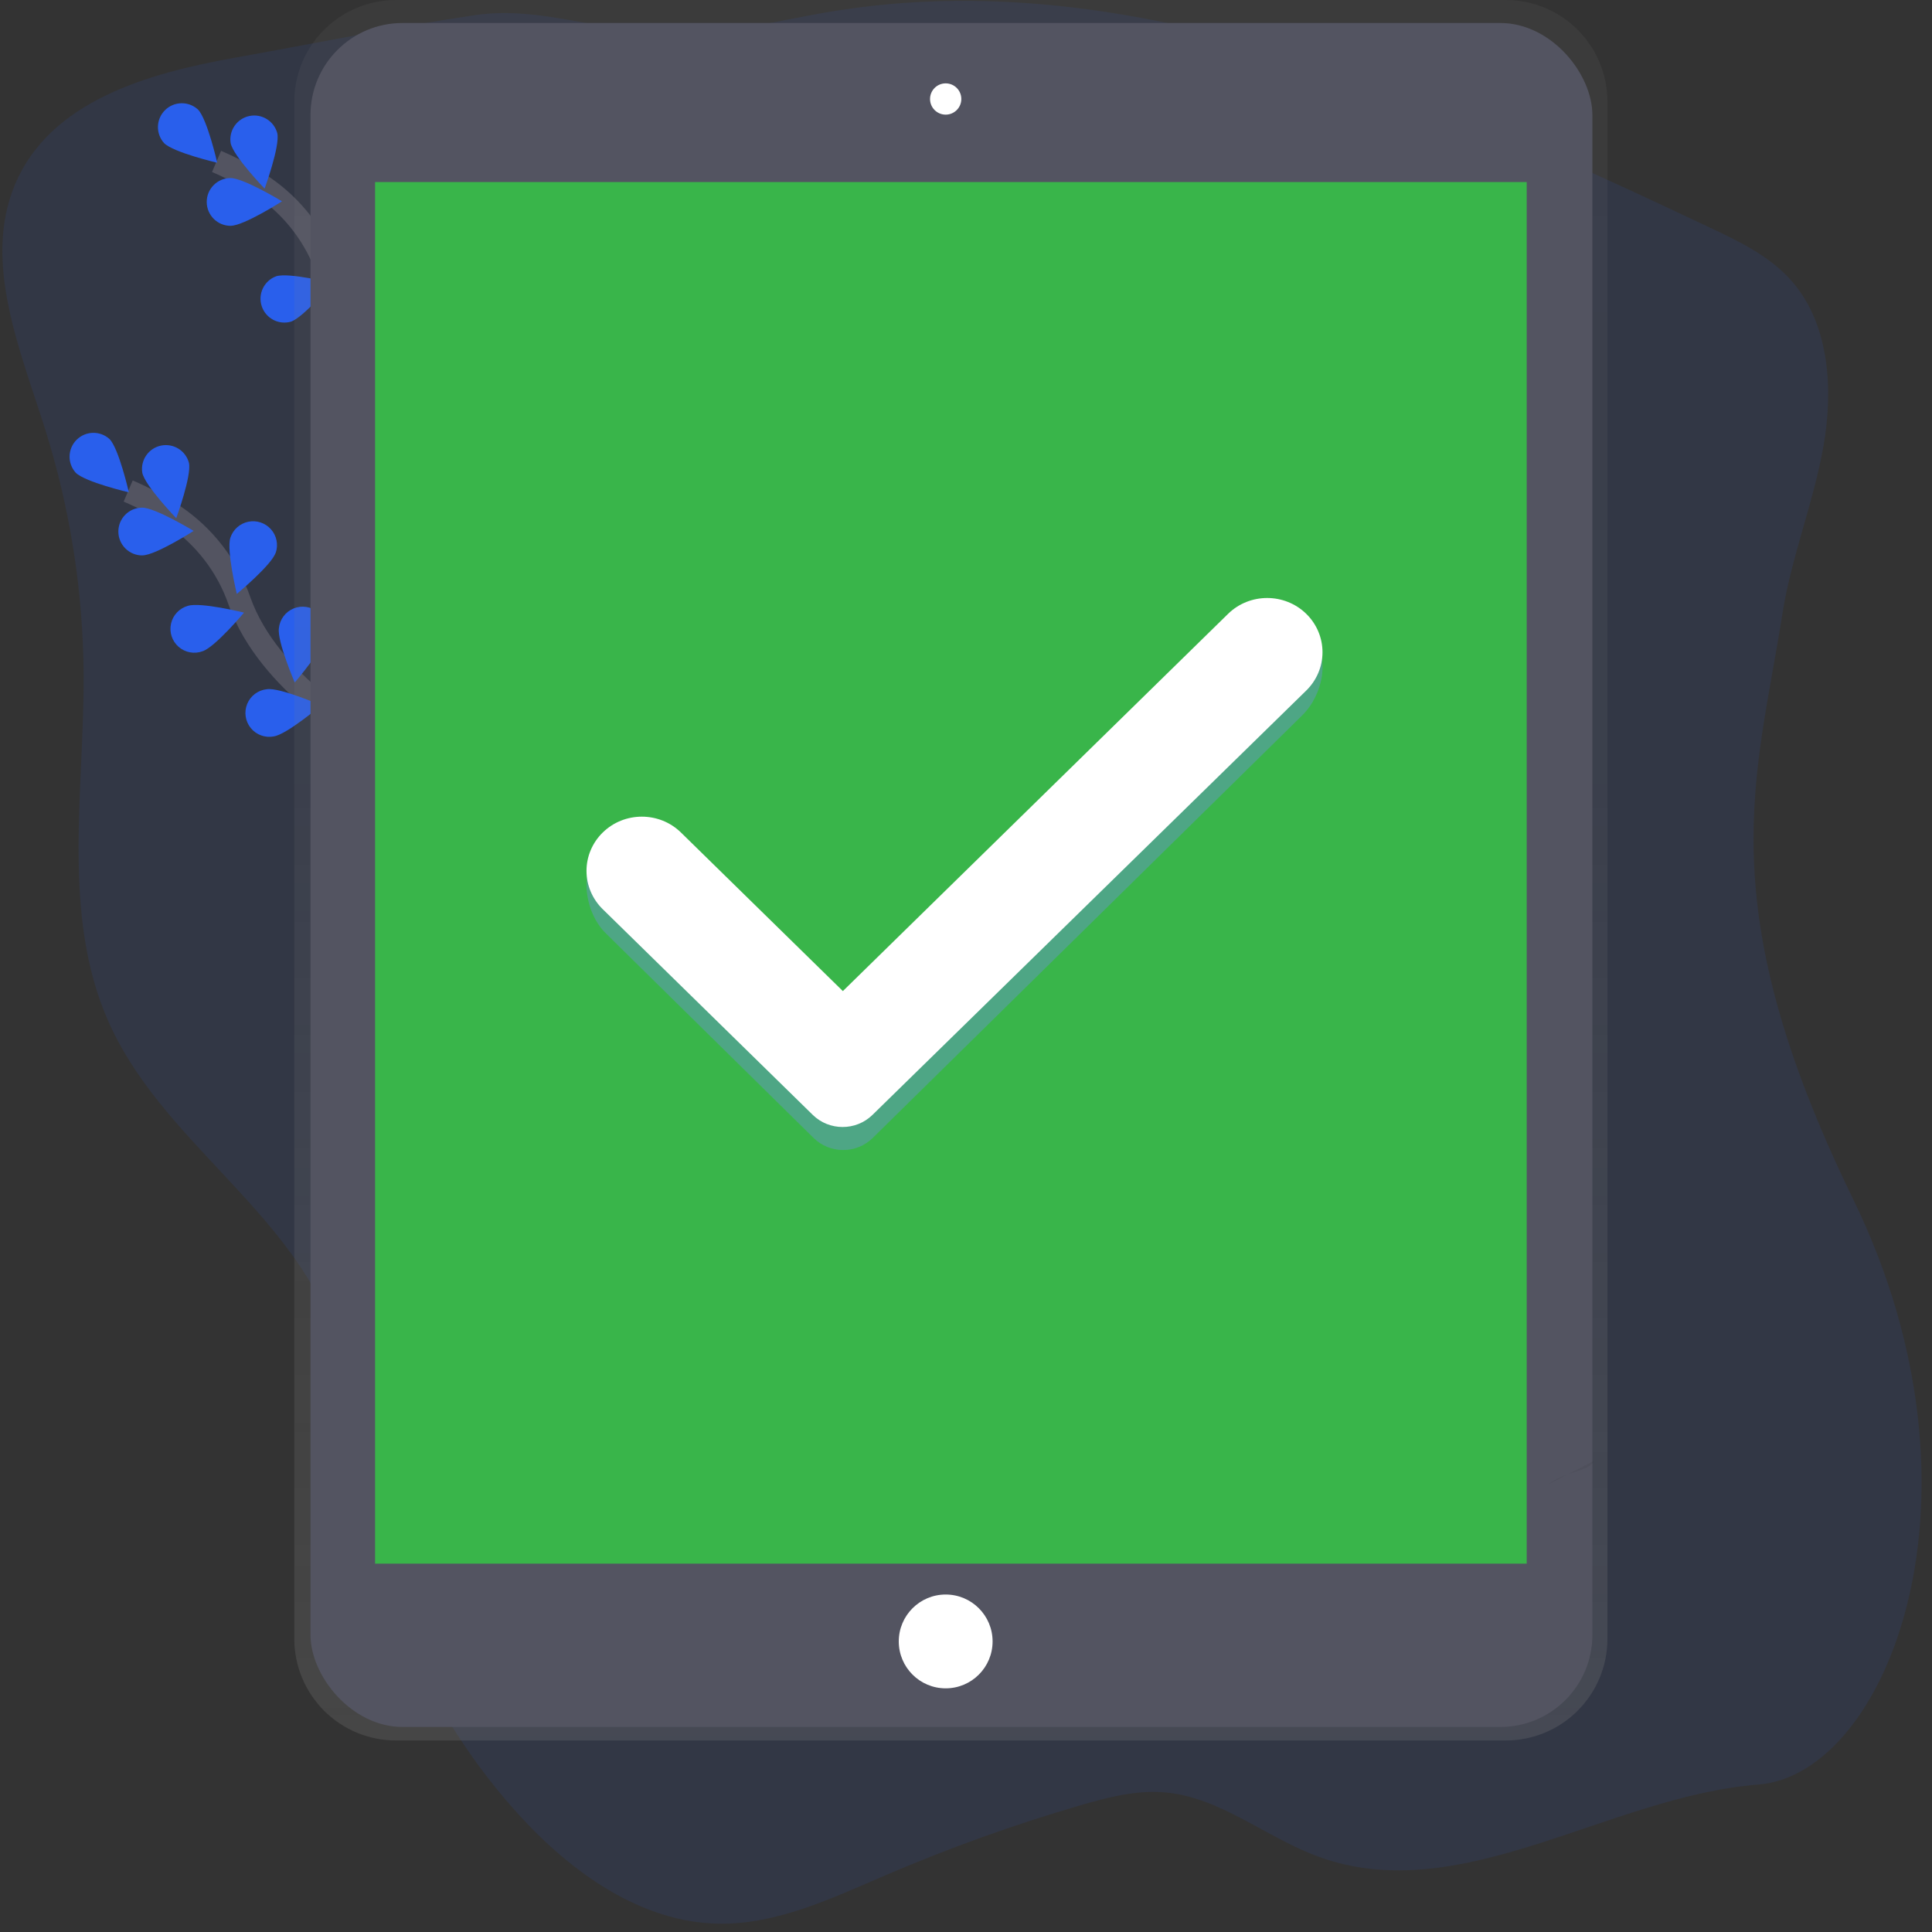 <?xml version="1.0" encoding="UTF-8"?>
<svg width="168px" height="168px" viewBox="0 0 168 168" version="1.1" xmlns="http://www.w3.org/2000/svg" xmlns:xlink="http://www.w3.org/1999/xlink">
    <rect x="0" y="0" width="168" height="168" fill="#333333" stroke="none"/>
    <!-- Generator: sketchtool 55.2 (78181) - https://sketchapp.com -->
    <title>9147953F-77C5-4CF0-AFC5-8E981B035C96hdpi/</title>
    <desc>Created with sketchtool.</desc>
    <defs>
        <linearGradient x1="49.999%" y1="99.999%" x2="49.999%" y2="5.94155337e-06%" id="linearGradient-1">
            <stop stop-color="#808080" stop-opacity="0.25" offset="0%"></stop>
            <stop stop-color="#808080" stop-opacity="0.12" offset="54%"></stop>
            <stop stop-color="#808080" stop-opacity="0.1" offset="100%"></stop>
        </linearGradient>
    </defs>
    <g id="[flow]-onboarding---IDF" stroke="none" stroke-width="1" fill="none" fill-rule="evenodd">
        <g id="010-onboarding-idf---teacher" transform="translate(-558, -181)">
            <g id="modal" transform="translate(360, 125)">
                <g id="undraw_app_installation_mbdv" transform="translate(198, 56)">
                    <path d="M20.436,5.016 C12.93,6.359 4.312,8.754 1.275,16.116 C-1.499,22.847 1.757,30.43 3.948,37.396 C6.107,44.273 7.227,51.434 7.271,58.642 C7.327,68.781 5.352,79.472 9.364,88.685 C13.892,99.08 25.097,105.092 29.024,115.747 C30.671,120.214 30.87,125.103 31.655,129.823 C33.396,140.285 38.15,150.164 45.128,157.817 C49.767,162.906 55.809,167.175 62.501,167.277 C67.576,167.356 72.37,165.053 77.072,163.036 C82.557,160.685 88.18,158.666 93.909,156.993 C96.322,156.289 98.808,155.641 101.304,155.861 C106.114,156.276 110.127,159.807 114.692,161.468 C127.063,165.954 139.853,156.206 152.906,155.178 C164.096,154.295 173.734,130.118 161.154,104.297 C148.574,78.475 152.733,67.761 154.993,53.367 C155.774,48.413 157.693,43.726 158.563,38.789 C159.433,33.853 159.076,28.262 155.884,24.536 C153.977,22.309 151.302,21.024 148.706,19.799 C124.494,8.37 98.552,-3.333 72.339,0.993 C68.071,1.697 63.846,2.827 59.529,2.98 C53.279,3.205 47.398,0.411 41.294,1.319 C34.363,2.343 27.36,3.776 20.436,5.016 Z" id="Path" fill="#295FEC" fill-rule="nonzero" opacity="0.1"></path>
                    <path d="M39.587,35.483 C39.587,35.483 31.045,30.793 28.511,23.61 C27.468,20.589 25.474,17.988 22.827,16.197 C21.563,15.357 20.226,14.634 18.831,14.037" id="Path" stroke="#535461" stroke-width="2"></path>
                    <path d="M17.211,9.52 C18.019,10.332 18.889,14.152 18.889,14.152 C18.889,14.152 15.076,13.259 14.268,12.444 C13.527,11.622 13.562,10.362 14.347,9.581 C15.133,8.801 16.393,8.774 17.211,9.52 Z" id="Path" fill="#295FEC" fill-rule="nonzero"></path>
                    <path d="M24.116,11.603 C24.353,12.725 23.009,16.403 23.009,16.403 C23.009,16.403 20.295,13.58 20.058,12.457 C19.879,11.361 20.593,10.318 21.679,10.089 C22.766,9.86 23.84,10.526 24.118,11.601 L24.116,11.603 Z" id="Path" fill="#295FEC" fill-rule="nonzero"></path>
                    <path d="M31.655,19.4 C31.294,20.486 28.276,22.984 28.276,22.984 C28.276,22.984 27.358,19.178 27.72,18.089 C28.082,17 29.258,16.41 30.348,16.772 C31.438,17.133 32.028,18.31 31.666,19.4 L31.655,19.4 Z" id="Path" fill="#295FEC" fill-rule="nonzero"></path>
                    <path d="M36.039,26.584 C35.867,27.715 33.315,30.687 33.315,30.687 C33.315,30.687 31.765,27.09 31.938,25.958 C32.016,25.196 32.507,24.539 33.216,24.249 C33.925,23.958 34.736,24.082 35.326,24.569 C35.917,25.057 36.191,25.831 36.039,26.582 L36.039,26.584 Z" id="Path" fill="#295FEC" fill-rule="nonzero"></path>
                    <path d="M20.077,19.632 C21.223,19.62 24.521,17.506 24.521,17.506 C24.521,17.506 21.175,15.47 20.029,15.483 C18.882,15.496 17.963,16.437 17.976,17.584 C17.989,18.731 18.93,19.65 20.077,19.637 L20.077,19.632 Z" id="Path" fill="#295FEC" fill-rule="nonzero"></path>
                    <path d="M25.3,27.969 C26.388,27.614 28.903,24.611 28.903,24.611 C28.903,24.611 25.101,23.67 24.012,24.025 C22.964,24.411 22.409,25.556 22.756,26.618 C23.102,27.68 24.226,28.277 25.3,27.971 L25.3,27.969 Z" id="Path" fill="#295FEC" fill-rule="nonzero"></path>
                    <path d="M31.489,35.375 C32.623,35.209 35.61,32.675 35.61,32.675 C35.61,32.675 32.021,31.105 30.889,31.271 C30.13,31.349 29.475,31.838 29.183,32.543 C28.891,33.248 29.01,34.057 29.492,34.649 C29.974,35.24 30.741,35.52 31.491,35.377 L31.489,35.375 Z" id="Path" fill="#295FEC" fill-rule="nonzero"></path>
                    <path d="M31.902,64.143 C31.902,64.143 23.36,59.454 20.827,52.27 C19.784,49.249 17.789,46.648 15.142,44.858 C13.879,44.017 12.542,43.294 11.146,42.698" id="Path" stroke="#535461" stroke-width="2"></path>
                    <path d="M9.526,38.181 C10.334,38.993 11.205,42.812 11.205,42.812 C11.205,42.812 7.391,41.919 6.584,41.105 C5.843,40.282 5.878,39.022 6.663,38.242 C7.449,37.461 8.708,37.434 9.526,38.181 L9.526,38.181 Z" id="Path" fill="#295FEC" fill-rule="nonzero"></path>
                    <path d="M16.432,40.264 C16.669,41.385 15.325,45.063 15.325,45.063 C15.325,45.063 12.611,42.241 12.374,41.117 C12.194,40.022 12.909,38.978 13.995,38.749 C15.082,38.521 16.156,39.187 16.434,40.262 L16.432,40.264 Z" id="Path" fill="#295FEC" fill-rule="nonzero"></path>
                    <path d="M23.971,48.06 C23.61,49.146 20.592,51.645 20.592,51.645 C20.592,51.645 19.674,47.838 20.035,46.75 C20.269,46.045 20.862,45.518 21.589,45.369 C22.317,45.219 23.069,45.469 23.562,46.024 C24.056,46.579 24.215,47.355 23.981,48.06 L23.971,48.06 Z" id="Path" fill="#295FEC" fill-rule="nonzero"></path>
                    <path d="M28.355,55.244 C28.183,56.376 25.63,59.348 25.63,59.348 C25.63,59.348 24.081,55.751 24.253,54.619 C24.332,53.857 24.823,53.2 25.532,52.909 C26.24,52.619 27.052,52.742 27.642,53.23 C28.233,53.718 28.507,54.491 28.355,55.242 L28.355,55.244 Z" id="Path" fill="#295FEC" fill-rule="nonzero"></path>
                    <path d="M12.393,48.293 C13.539,48.28 16.837,46.166 16.837,46.166 C16.837,46.166 13.491,44.131 12.345,44.143 C11.198,44.156 10.279,45.097 10.292,46.244 C10.305,47.391 11.246,48.31 12.393,48.297 L12.393,48.293 Z" id="Path" fill="#295FEC" fill-rule="nonzero"></path>
                    <path d="M17.616,56.629 C18.704,56.274 21.219,53.271 21.219,53.271 C21.219,53.271 17.416,52.33 16.328,52.685 C15.597,52.894 15.038,53.486 14.872,54.228 C14.705,54.97 14.958,55.744 15.53,56.245 C16.102,56.746 16.902,56.894 17.616,56.631 L17.616,56.629 Z" id="Path" fill="#295FEC" fill-rule="nonzero"></path>
                    <path d="M23.805,64.035 C24.939,63.869 27.925,61.335 27.925,61.335 C27.925,61.335 24.336,59.765 23.205,59.931 C22.445,60.01 21.79,60.498 21.498,61.203 C21.207,61.909 21.325,62.717 21.807,63.309 C22.289,63.901 23.057,64.18 23.807,64.037 L23.805,64.035 Z" id="Path" fill="#295FEC" fill-rule="nonzero"></path>
                    <path d="M130.926,-8.99229221e-06 L34.442,-8.99229221e-06 C32.098,-0.003 29.849,0.925 28.189,2.58 C26.529,4.235 25.594,6.482 25.591,8.827 L25.591,142.517 C25.594,144.862 26.528,147.109 28.188,148.765 C29.848,150.421 32.098,151.349 34.442,151.346 L130.926,151.346 C133.271,151.349 135.52,150.421 137.18,148.766 C138.84,147.11 139.774,144.863 139.778,142.519 L139.778,8.825 C139.77,3.944 135.807,-0.007 130.926,-8.99229221e-06 Z" id="Path" fill="url(#linearGradient-1)" fill-rule="nonzero"></path>
                    <rect id="Rectangle" fill="#535461" fill-rule="nonzero" x="27" y="2" width="111.468" height="148.17" rx="8"></rect>
                    <rect id="Rectangle" fill="#39B54A" x="32.615" y="15.83" width="100.141" height="120.139"></rect>
                    <circle id="Oval" fill="#FFFFFF" fill-rule="nonzero" cx="82.233" cy="8.609" r="1.36"></circle>
                    <circle id="Oval" fill="#FFFFFF" fill-rule="nonzero" cx="82.233" cy="142.733" r="4.079"></circle>
                    <path d="M138.567,127.047 C138.567,127.047 138.702,127.462 136.935,127.998 C135.167,128.534 134.623,129.086 134.623,129.086" id="Path" fill="#000000" fill-rule="nonzero" opacity="0.05"></path>
                    <g id="check" transform="translate(51, 52)" fill-rule="nonzero">
                        <path d="M55.489,3.583 L22.339,36.235 L8.406,22.511 C6.546,20.679 3.53,20.679 1.67,22.511 L1.17,21.773 C-0.69,23.605 -0.19,27.313 1.67,29.145 L19.748,46.952 C21.167,48.349 23.467,48.35 24.886,46.953 L62.221,10.217 C64.083,8.386 64.758,5.028 62.897,3.195 L62.897,3.195 C61.038,1.364 57.349,1.751 55.489,3.583 Z" id="Path" fill="#57B894"></path>
                        <path d="M55.489,3.583 L22.339,36.235 L8.406,22.511 C6.546,20.679 3.53,20.679 1.67,22.511 L1.17,21.773 C-0.69,23.605 -0.19,27.313 1.67,29.145 L19.748,46.952 C21.167,48.349 23.467,48.35 24.886,46.953 L62.221,10.217 C64.083,8.386 64.758,5.028 62.897,3.195 L62.897,3.195 C61.038,1.364 57.349,1.751 55.489,3.583 Z" id="Path" fill="#000000" opacity="0.1"></path>
                        <path d="M55.787,1.38 L22.293,34.181 L8.215,20.394 C6.336,18.554 3.289,18.554 1.41,20.394 L1.41,20.394 C0.507,21.278 0,22.477 0,23.727 C0,24.977 0.507,26.175 1.41,27.059 L19.675,44.947 C21.109,46.351 23.432,46.351 24.867,44.948 L62.589,8.045 C63.492,7.161 64,5.963 64,4.713 C64,3.463 63.493,2.264 62.591,1.38 L62.591,1.38 C60.712,-0.46 57.666,-0.46 55.787,1.38 Z" id="Path" fill="#FFFFFF"></path>
                    </g>
                </g>
            </g>
        </g>
    </g>
</svg>